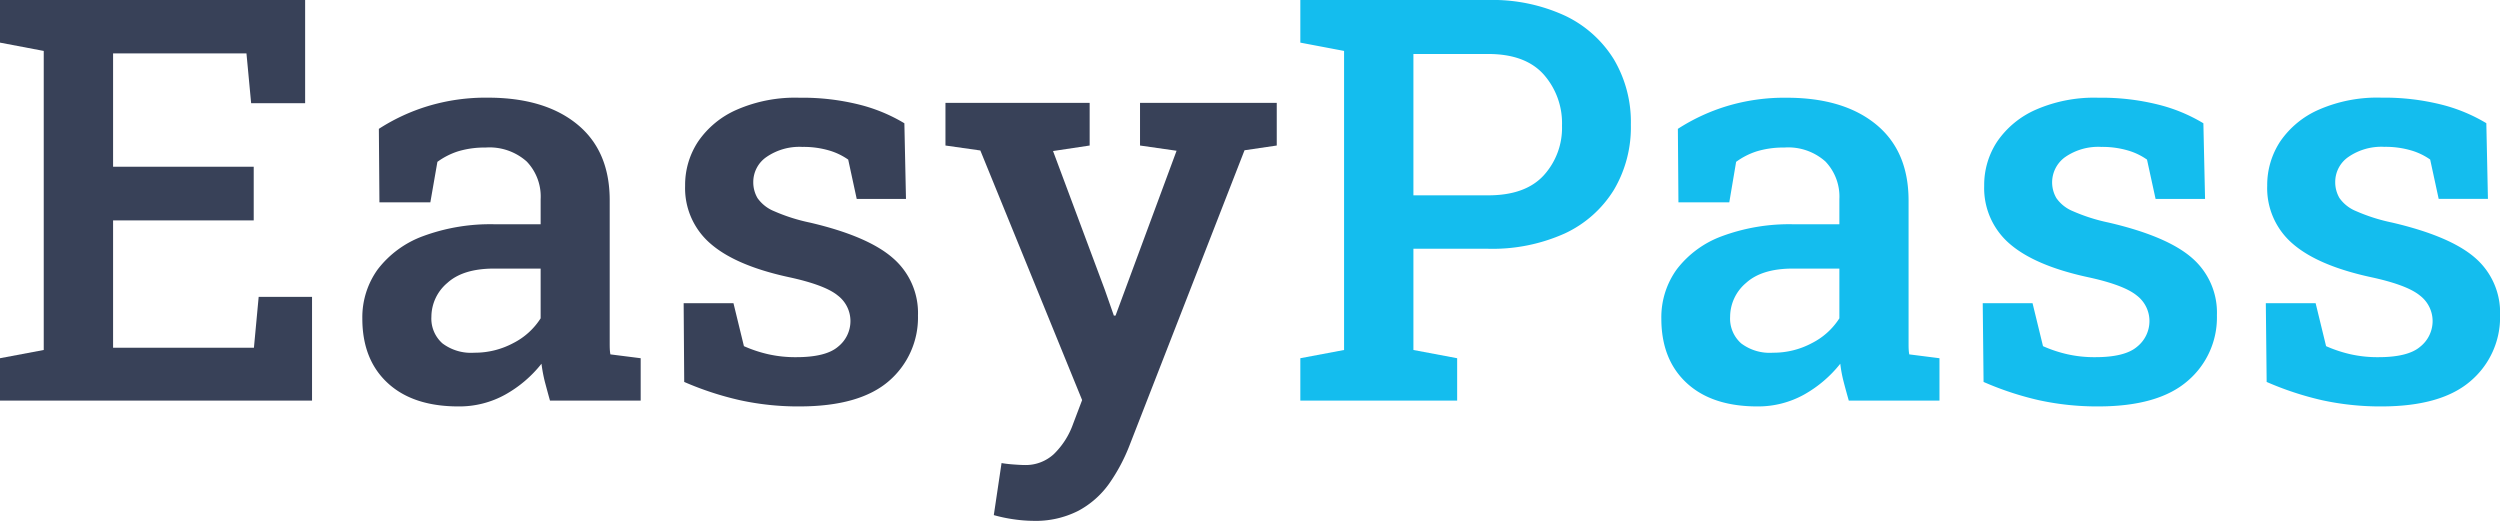 <svg xmlns="http://www.w3.org/2000/svg" viewBox="0 0 358.37 74.66"><defs><style>.cls-1{fill:#384158;}.cls-2{fill:#14bdee;}</style></defs><g id="Layer_2" data-name="Layer 2"><g id="Layer_1-2" data-name="Layer 1"><path class="cls-1" d="M0,57.43V51.35l6.27-1.18V7.3L0,6.11V0H43.74V14.79H36l-.67-7.14H16.21V23.9H36.37v7.69H16.21V49.85H36.4l.68-7.29h7.65V57.43Z"/><path class="cls-1" d="M65.71,58.26q-6.51,0-10.14-3.36t-3.63-9.23a11.72,11.72,0,0,1,2.21-7.06,14.43,14.43,0,0,1,6.47-4.75A27.8,27.8,0,0,1,71,32.15h6.5V28.56a7.24,7.24,0,0,0-2-5.41,8,8,0,0,0-5.89-2,13.21,13.21,0,0,0-3.91.53,10.44,10.44,0,0,0-3,1.52L61.69,29h-7.3l-.08-10.53a27.87,27.87,0,0,1,7-3.25A28.6,28.6,0,0,1,69.93,14q8.13,0,12.8,3.81t4.67,10.9V47.49c0,.58,0,1.14,0,1.69s0,1.1.1,1.62l4.34.55v6.08h-13c-.26-.92-.5-1.82-.73-2.68a21.76,21.76,0,0,1-.49-2.61,17.47,17.47,0,0,1-5.15,4.4A13.55,13.55,0,0,1,65.71,58.26ZM68,50.56a11.68,11.68,0,0,0,5.6-1.39,10,10,0,0,0,3.9-3.54V38.5H70.84c-3,0-5.22.69-6.73,2.07a6.36,6.36,0,0,0-2.27,4.83,4.74,4.74,0,0,0,1.58,3.82A6.8,6.8,0,0,0,68,50.56Z"/><path class="cls-1" d="M114.62,58.26a39.13,39.13,0,0,1-8.54-.89,44.52,44.52,0,0,1-8-2.62L98,43.46h7.14l1.5,6.16a18.8,18.8,0,0,0,3.49,1.16,17.61,17.61,0,0,0,4,.42q4.26,0,6-1.5A4.69,4.69,0,0,0,121.91,46a4.6,4.6,0,0,0-1.83-3.65c-1.22-1-3.56-1.88-7-2.62q-7.65-1.66-11.26-4.83a10.48,10.48,0,0,1-3.61-8.27,11.28,11.28,0,0,1,1.87-6.35,13,13,0,0,1,5.53-4.55,20.89,20.89,0,0,1,9-1.72,33.55,33.55,0,0,1,8.62,1,23.64,23.64,0,0,1,6.41,2.66l.23,10.85h-7.06l-1.22-5.64a9.32,9.32,0,0,0-2.84-1.34,13,13,0,0,0-3.71-.48,8.32,8.32,0,0,0-5.16,1.44,4.35,4.35,0,0,0-1.9,3.61,4.48,4.48,0,0,0,.61,2.29,5.4,5.4,0,0,0,2.37,1.87,25.94,25.94,0,0,0,5.15,1.64Q124.41,33.85,128,37a10.38,10.38,0,0,1,3.59,8.24,12,12,0,0,1-4.18,9.39Q123.22,58.25,114.62,58.26Z"/><path class="cls-1" d="M148.06,74.66a20.7,20.7,0,0,1-2.82-.23,21.55,21.55,0,0,1-2.78-.59l1.11-7.46c.47.08,1,.15,1.71.2s1.21.08,1.6.08a5.94,5.94,0,0,0,4.18-1.56,11.26,11.26,0,0,0,2.76-4.32l1.3-3.43L140.53,21.57l-5-.71V14.75h20.67v6.11l-5.25.79,7.42,19.88,1.3,3.71h.24l8.75-23.63-5.24-.75V14.75h19.6v6.11l-4.62.68L161.91,63.86A25.7,25.7,0,0,1,159,69.32a12.85,12.85,0,0,1-4.42,3.9A13.47,13.47,0,0,1,148.06,74.66Z"/><path class="cls-2" d="M186.4,57.43V51.35l6.27-1.18V7.3L186.4,6.11V0h26.94a24.81,24.81,0,0,1,11,2.25,16.55,16.55,0,0,1,7,6.25,17.61,17.61,0,0,1,2.44,9.37,17.58,17.58,0,0,1-2.44,9.36,16.36,16.36,0,0,1-7,6.22,25.24,25.24,0,0,1-11,2.21H202.61V50.17l6.27,1.18v6.08ZM202.61,28h10.73c3.52,0,6.17-.94,7.93-2.84A10.11,10.11,0,0,0,223.91,18a10.53,10.53,0,0,0-2.64-7.34c-1.76-1.95-4.41-2.92-7.93-2.92H202.61Z"/><path class="cls-2" d="M251.92,58.26q-6.51,0-10.14-3.36t-3.63-9.23a11.72,11.72,0,0,1,2.21-7.06,14.37,14.37,0,0,1,6.47-4.75,27.74,27.74,0,0,1,10.33-1.71h6.51V28.56a7.28,7.28,0,0,0-2-5.41,8,8,0,0,0-5.9-2,13.19,13.19,0,0,0-3.9.53,10.32,10.32,0,0,0-3,1.52L247.89,29H240.6l-.08-10.53a27.87,27.87,0,0,1,7-3.25,28.55,28.55,0,0,1,8.6-1.21q8.12,0,12.79,3.81t4.68,10.9V47.49c0,.58,0,1.14,0,1.69s0,1.1.1,1.62l4.33.55v6.08h-13c-.26-.92-.51-1.82-.73-2.68a18.42,18.42,0,0,1-.49-2.61,17.59,17.59,0,0,1-5.15,4.4A13.55,13.55,0,0,1,251.92,58.26Zm2.24-7.7a11.65,11.65,0,0,0,5.6-1.39,10,10,0,0,0,3.91-3.54V38.5H257q-4.46,0-6.72,2.07a6.36,6.36,0,0,0-2.27,4.83,4.74,4.74,0,0,0,1.58,3.82A6.77,6.77,0,0,0,254.16,50.56Z"/><path class="cls-2" d="M300.82,58.26a39.2,39.2,0,0,1-8.54-.89,44.17,44.17,0,0,1-7.94-2.62l-.12-11.29h7.14l1.5,6.16a18.8,18.8,0,0,0,3.49,1.16,17.54,17.54,0,0,0,4,.42q4.26,0,6-1.5A4.7,4.7,0,0,0,308.12,46a4.6,4.6,0,0,0-1.83-3.65c-1.23-1-3.56-1.88-7-2.62q-7.65-1.66-11.26-4.83a10.51,10.51,0,0,1-3.6-8.27,11.28,11.28,0,0,1,1.87-6.35,13.06,13.06,0,0,1,5.52-4.55,20.89,20.89,0,0,1,9-1.72,33.5,33.5,0,0,1,8.62,1,23.5,23.5,0,0,1,6.41,2.66l.24,10.85H309l-1.23-5.64a9.2,9.2,0,0,0-2.84-1.34,13,13,0,0,0-3.7-.48,8.33,8.33,0,0,0-5.17,1.44,4.46,4.46,0,0,0-1.28,5.9,5.36,5.36,0,0,0,2.36,1.87,25.94,25.94,0,0,0,5.15,1.64q8.33,1.94,11.91,5.05a10.35,10.35,0,0,1,3.59,8.24,11.93,11.93,0,0,1-4.18,9.39Q309.41,58.25,300.82,58.26Z"/><path class="cls-2" d="M341.41,58.26a39.13,39.13,0,0,1-8.54-.89,44.52,44.52,0,0,1-7.95-2.62l-.12-11.29h7.14l1.5,6.16a19.05,19.05,0,0,0,3.49,1.16,17.63,17.63,0,0,0,4,.42q4.26,0,6-1.5A4.7,4.7,0,0,0,348.71,46a4.61,4.61,0,0,0-1.84-3.65c-1.22-1-3.56-1.88-7-2.62q-7.65-1.66-11.26-4.83A10.48,10.48,0,0,1,325,26.62a11.36,11.36,0,0,1,1.87-6.35,13,13,0,0,1,5.53-4.55,20.89,20.89,0,0,1,9-1.72A33.55,33.55,0,0,1,350,15a23.64,23.64,0,0,1,6.41,2.66l.23,10.85h-7.06l-1.22-5.64a9.2,9.2,0,0,0-2.84-1.34,13,13,0,0,0-3.71-.48,8.32,8.32,0,0,0-5.16,1.44,4.35,4.35,0,0,0-1.9,3.61,4.48,4.48,0,0,0,.61,2.29,5.4,5.4,0,0,0,2.37,1.87,25.94,25.94,0,0,0,5.15,1.64q8.33,1.94,11.91,5.05a10.38,10.38,0,0,1,3.59,8.24,12,12,0,0,1-4.18,9.39Q350,58.25,341.41,58.26Z"/></g></g></svg>
